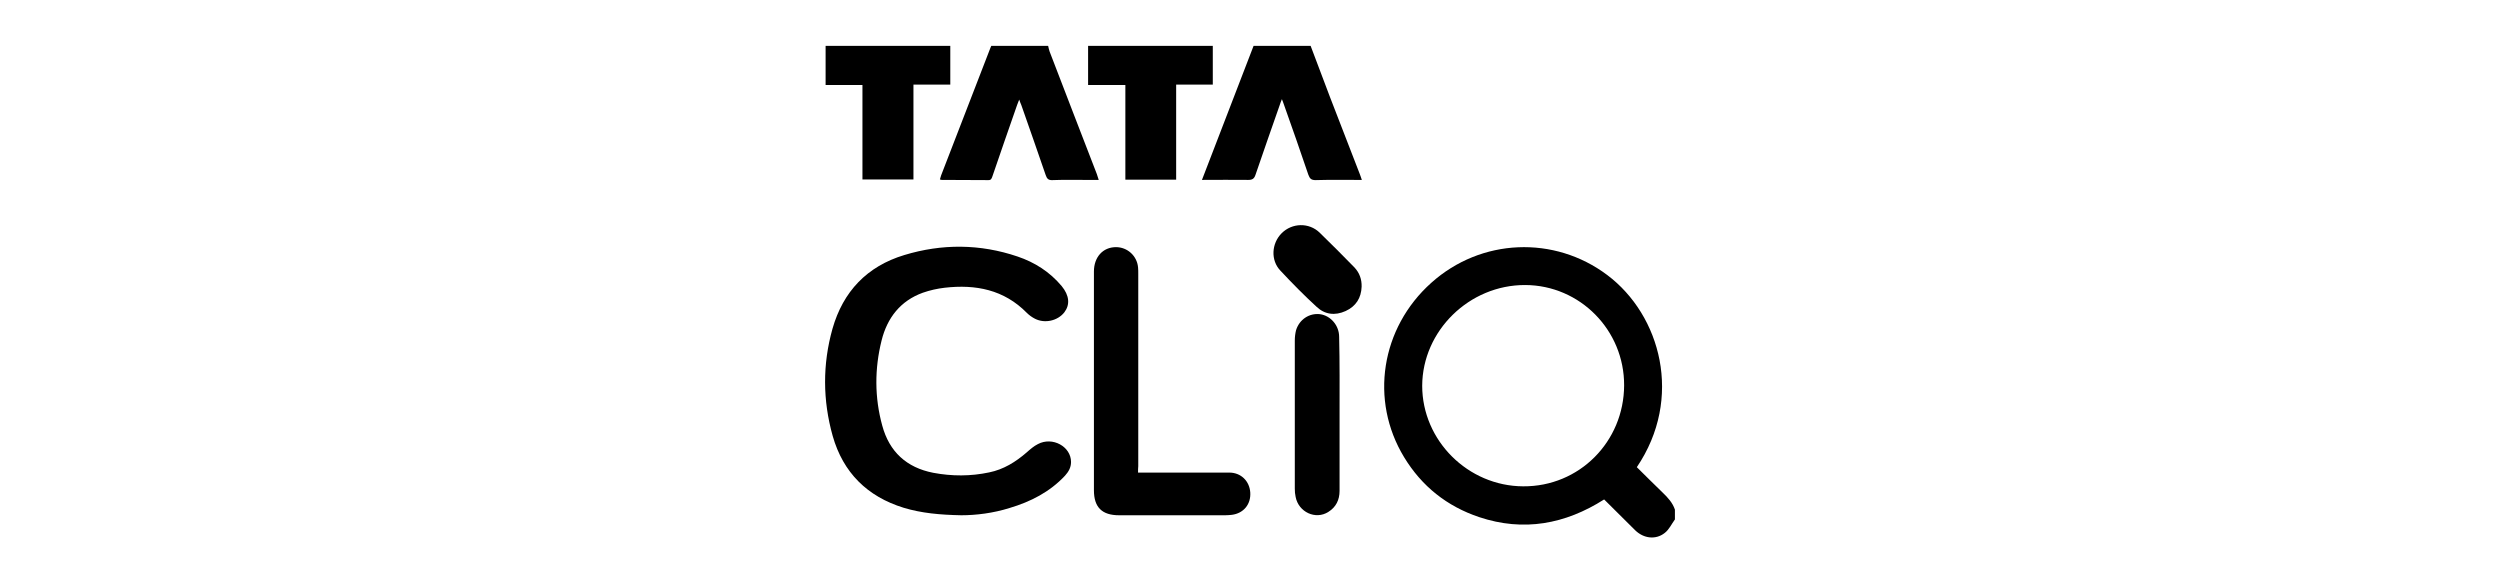 <svg width="240" height="56" viewBox="0 0 240 56" fill="none" xmlns="http://www.w3.org/2000/svg">
<path d="M160.792 49.865C160.472 50.304 160.232 50.844 159.812 51.164C158.953 51.843 157.794 51.703 156.975 50.904C155.976 49.925 154.996 48.945 153.997 47.946C150.26 50.324 146.264 51.064 142.007 49.645C138.909 48.606 136.491 46.687 134.793 43.889C131.476 38.434 132.555 31.48 137.411 27.143C142.187 22.867 149.221 22.587 154.297 26.404C159.433 30.261 161.611 38.234 157.135 44.849C157.954 45.648 158.773 46.487 159.613 47.287C160.112 47.766 160.572 48.266 160.792 48.925C160.792 49.225 160.792 49.545 160.792 49.865ZM155.916 36.995C155.936 31.699 151.679 27.383 146.423 27.363C141.048 27.343 136.551 31.759 136.531 37.035C136.531 42.291 140.928 46.667 146.224 46.687C151.599 46.727 155.896 42.411 155.916 36.995Z" fill="black"/>
<path d="M125.82 4.402C126.439 6.04 127.059 7.679 127.678 9.318C128.638 11.796 129.597 14.274 130.556 16.752C130.616 16.892 130.656 17.051 130.736 17.271C130.536 17.271 130.376 17.271 130.216 17.271C128.917 17.271 127.599 17.251 126.3 17.291C125.88 17.291 125.74 17.151 125.6 16.772C124.841 14.514 124.041 12.255 123.242 9.997C123.202 9.857 123.142 9.737 123.062 9.518C122.962 9.757 122.902 9.937 122.842 10.117C122.063 12.335 121.284 14.573 120.524 16.792C120.404 17.151 120.225 17.271 119.845 17.271C118.386 17.251 116.947 17.271 115.388 17.271C117.067 12.935 118.706 8.658 120.344 4.402C122.183 4.402 124.001 4.402 125.82 4.402Z" fill="black"/>
<path d="M100.621 4.402C100.661 4.582 100.7 4.761 100.76 4.941C102.259 8.858 103.778 12.775 105.297 16.712C105.357 16.872 105.397 17.031 105.477 17.271C104.977 17.271 104.537 17.271 104.098 17.271C103.079 17.271 102.059 17.251 101.04 17.291C100.641 17.311 100.501 17.151 100.381 16.792C99.621 14.553 98.822 12.315 98.043 10.077C97.983 9.937 97.923 9.797 97.843 9.558C97.763 9.777 97.703 9.917 97.643 10.077C96.844 12.355 96.064 14.613 95.285 16.892C95.205 17.111 95.165 17.311 94.865 17.291C93.386 17.271 91.888 17.291 90.409 17.271C90.369 17.271 90.309 17.251 90.229 17.231C90.269 17.091 90.309 16.971 90.349 16.832C91.928 12.755 93.506 8.658 95.085 4.582C95.105 4.522 95.145 4.462 95.165 4.402C96.984 4.402 98.802 4.402 100.621 4.402Z" fill="black"/>
<path d="M91.228 4.402C91.228 5.621 91.228 6.86 91.228 8.119C90.029 8.119 88.89 8.119 87.691 8.119C87.691 11.176 87.691 14.174 87.691 17.231C86.032 17.231 84.434 17.231 82.795 17.231C82.795 14.214 82.795 11.216 82.795 8.159C81.596 8.159 80.457 8.159 79.258 8.159C79.258 6.88 79.258 5.641 79.258 4.402C83.255 4.402 87.251 4.402 91.228 4.402Z" fill="black"/>
<path d="M116.428 4.402C116.428 5.621 116.428 6.86 116.428 8.119C115.249 8.119 114.11 8.119 112.911 8.119C112.911 11.176 112.911 14.194 112.911 17.251C111.252 17.251 109.653 17.251 108.035 17.251C108.035 14.234 108.035 11.216 108.035 8.159C106.856 8.159 105.716 8.159 104.457 8.159C104.457 6.88 104.457 5.641 104.457 4.402C108.454 4.402 112.451 4.402 116.428 4.402Z" fill="black"/>
<path d="M92.287 49.465C90.229 49.425 88.471 49.265 86.752 48.746C83.255 47.667 80.937 45.368 79.938 41.851C78.978 38.434 78.958 34.977 79.918 31.56C80.937 27.983 83.235 25.565 86.812 24.485C90.429 23.386 94.086 23.406 97.683 24.625C99.342 25.185 100.781 26.104 101.92 27.463C102.659 28.362 102.739 29.242 102.179 29.981C101.54 30.8 100.301 31.08 99.362 30.601C99.082 30.461 98.802 30.261 98.582 30.041C96.384 27.803 93.666 27.283 90.689 27.623C89.989 27.703 89.27 27.863 88.59 28.102C86.432 28.882 85.173 30.52 84.634 32.679C83.954 35.397 83.954 38.154 84.694 40.852C85.373 43.37 87.032 44.889 89.59 45.388C91.388 45.728 93.187 45.728 94.965 45.349C96.344 45.069 97.503 44.349 98.562 43.43C98.902 43.13 99.242 42.831 99.641 42.631C101.04 41.891 102.819 42.87 102.819 44.349C102.819 44.889 102.579 45.288 102.239 45.668C100.781 47.227 98.942 48.166 96.924 48.766C95.345 49.265 93.686 49.465 92.287 49.465Z" fill="black"/>
<path d="M109.253 45.368C110.992 45.368 112.651 45.368 114.309 45.368C115.548 45.368 116.767 45.368 118.006 45.368C119.125 45.368 119.945 46.168 120.025 47.267C120.105 48.406 119.385 49.285 118.246 49.425C118.046 49.445 117.826 49.465 117.627 49.465C114.229 49.465 110.832 49.465 107.435 49.465C105.796 49.465 105.017 48.706 105.017 47.067C105.017 40.073 105.017 33.058 105.017 26.064C105.017 24.685 105.876 23.726 107.135 23.726C108.234 23.726 109.154 24.565 109.253 25.664C109.273 25.864 109.273 26.084 109.273 26.284C109.273 32.439 109.273 38.594 109.273 44.749C109.253 44.929 109.253 45.129 109.253 45.368Z" fill="black"/>
<path d="M128.598 39.813C128.598 42.251 128.598 44.689 128.598 47.127C128.598 47.986 128.258 48.686 127.519 49.145C126.3 49.925 124.661 49.165 124.381 47.706C124.321 47.447 124.301 47.167 124.301 46.907C124.301 42.171 124.301 37.435 124.301 32.699C124.301 32.359 124.341 32.019 124.421 31.7C124.741 30.66 125.7 30.041 126.719 30.161C127.739 30.301 128.558 31.24 128.558 32.339C128.618 34.837 128.598 37.315 128.598 39.813Z" fill="black"/>
<path d="M130.716 27.523C130.676 28.602 130.177 29.401 129.177 29.861C128.158 30.321 127.179 30.201 126.38 29.441C125.181 28.342 124.042 27.183 122.922 25.984C121.963 24.985 122.063 23.366 123.042 22.387C124.042 21.388 125.66 21.348 126.679 22.327C127.818 23.426 128.918 24.545 130.037 25.684C130.516 26.204 130.736 26.823 130.716 27.523Z" fill="black"/>
</svg>
